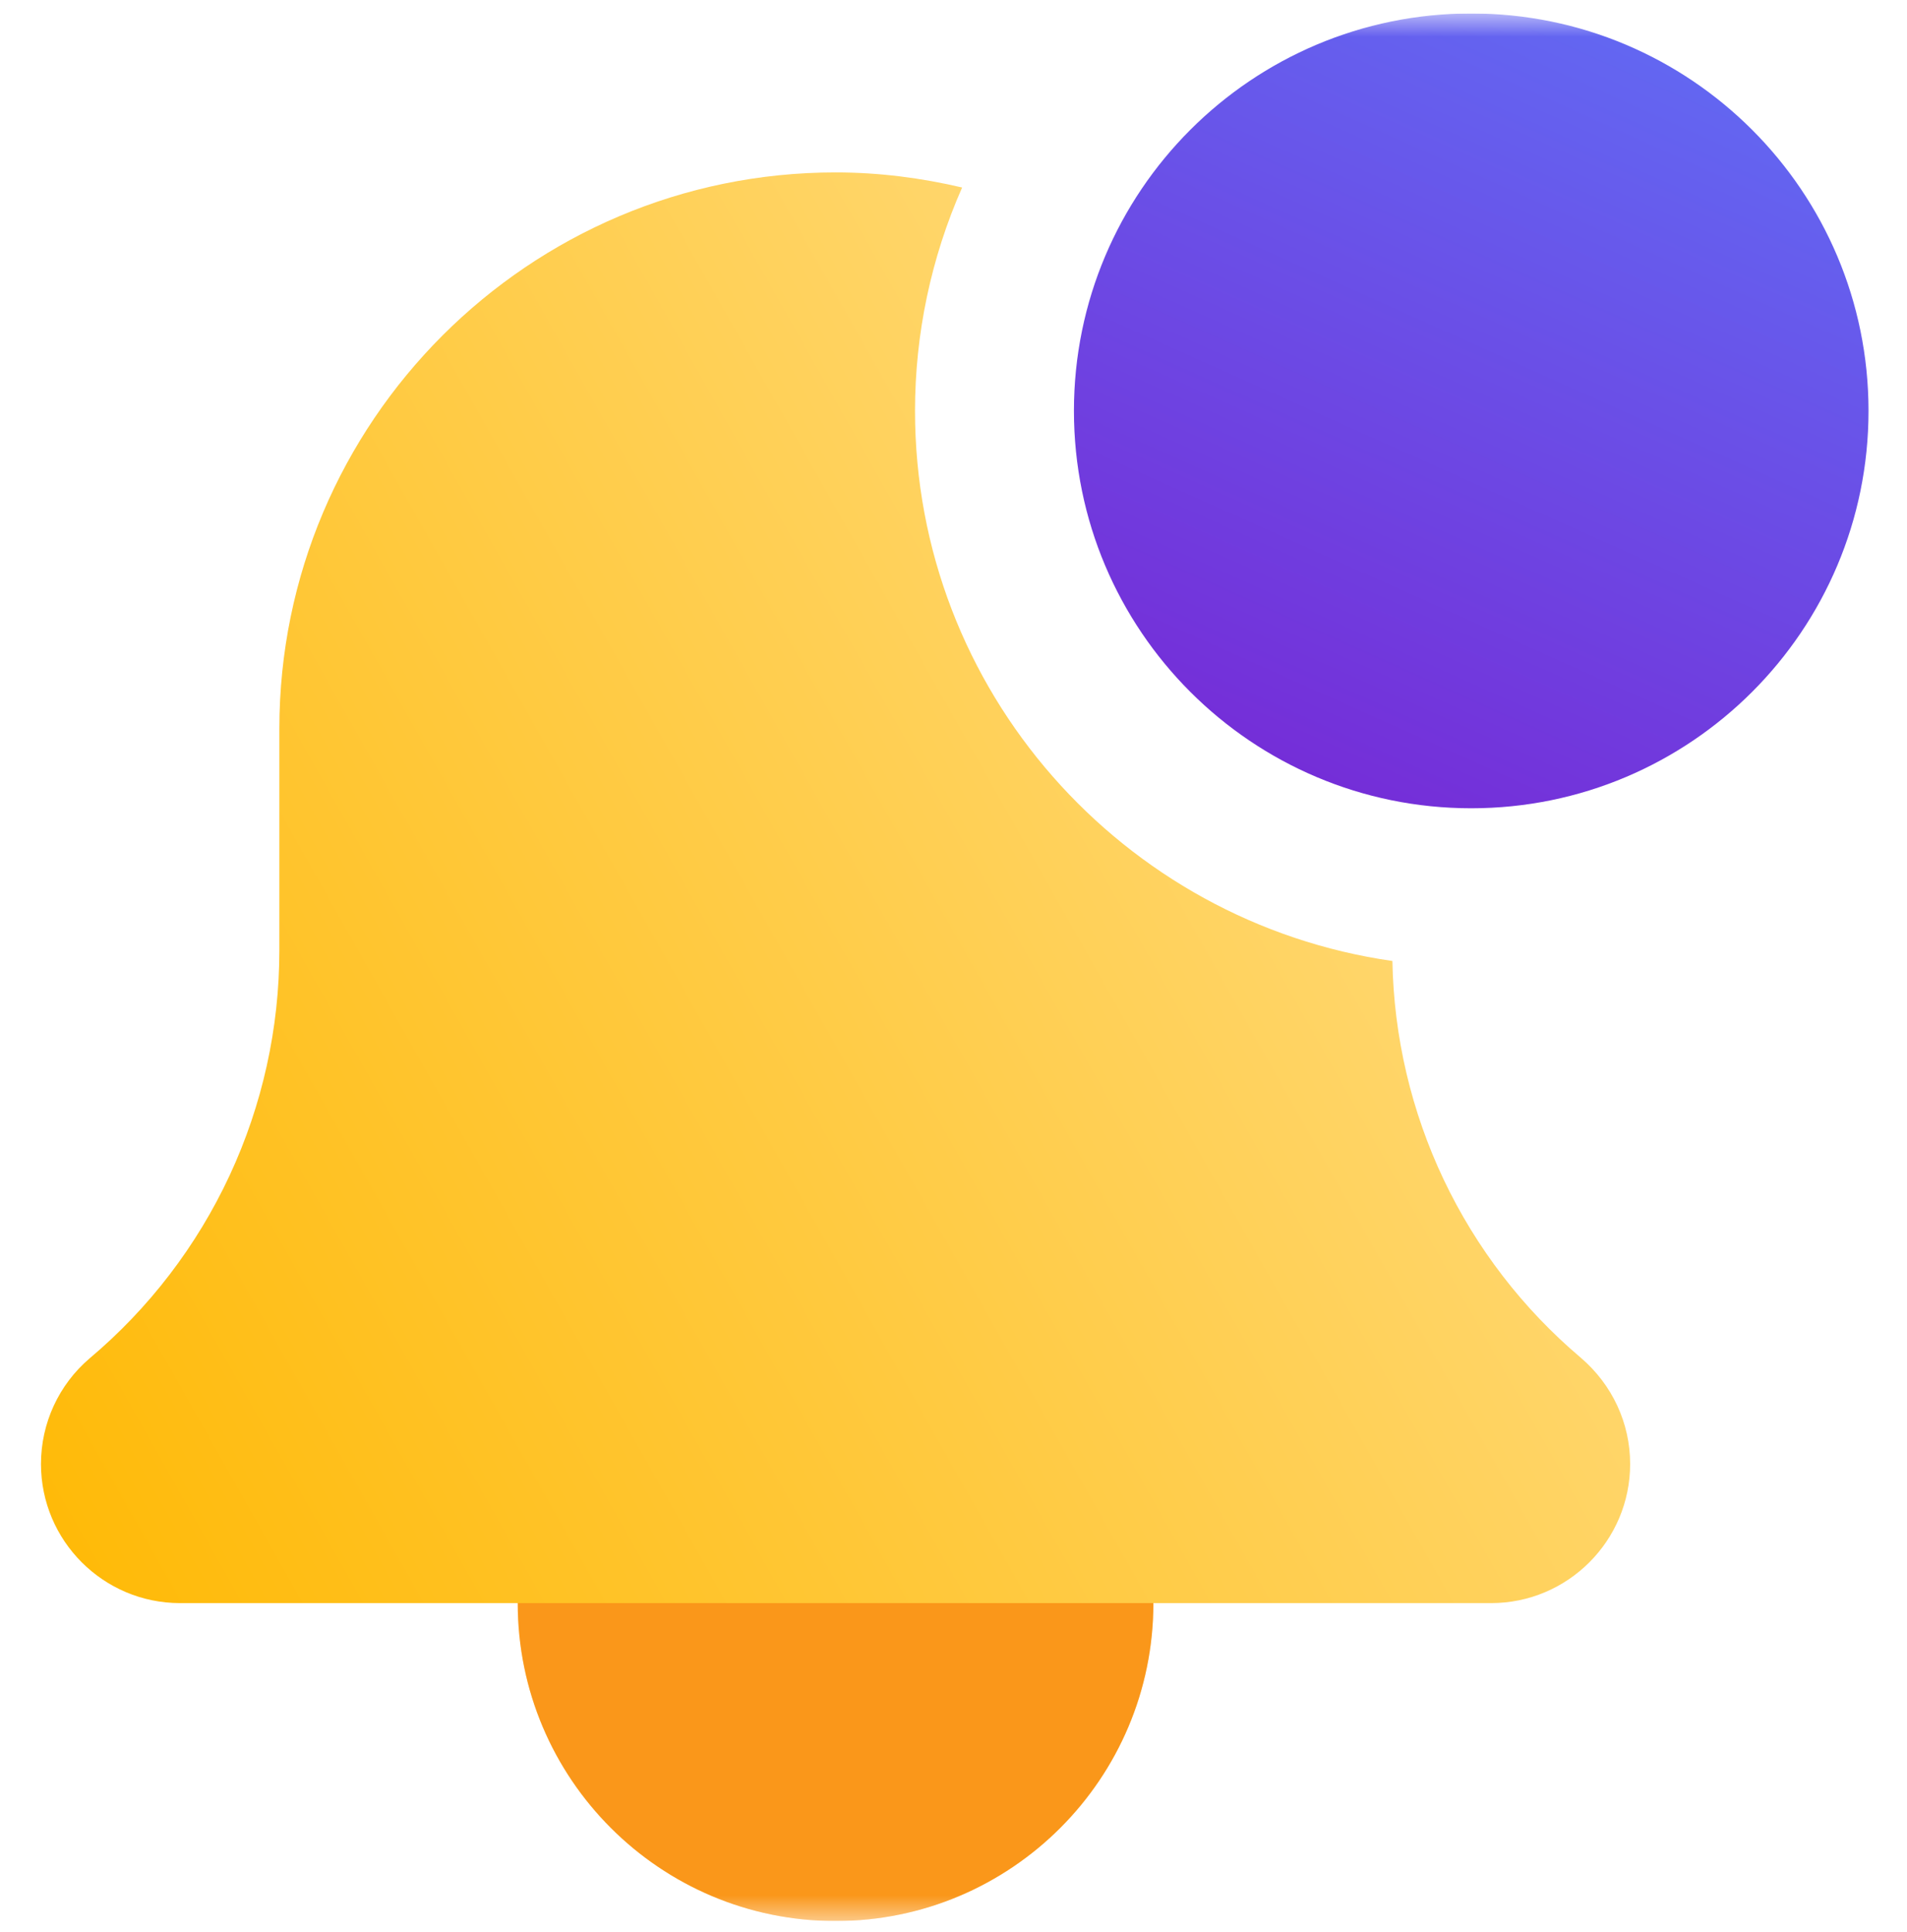 <svg width="78" height="79" viewBox="0 0 78 79" fill="none" xmlns="http://www.w3.org/2000/svg">
<g clip-path="url(#clip0_20005129_619)">
<g clip-path="url(#clip1_20005129_619)">
<mask id="mask0_20005129_619" style="mask-type:luminance" maskUnits="userSpaceOnUse" x="0" y="0" width="78" height="79">
<path d="M0 0.55H78V78.55H0V0.55Z" fill="white"/>
</mask>
<g mask="url(#mask0_20005129_619)">
<path d="M47.176 65.55C47.176 72.73 41.355 78.55 34.176 78.55C26.997 78.55 21.176 72.73 21.176 65.55C21.176 58.37 26.996 52.55 34.176 52.55C41.356 52.55 47.176 58.371 47.176 65.55Z" fill="#FFBA08"/>
<path opacity="0.3" d="M47.176 65.55C47.176 72.73 41.355 78.55 34.176 78.55C26.997 78.55 21.176 72.73 21.176 65.55C21.176 58.37 26.996 52.55 34.176 52.55C41.356 52.55 47.176 58.371 47.176 65.55Z" fill="#EF4444"/>
<path d="M56.952 39.294C45.934 37.72 37.426 28.247 37.426 16.8C37.426 13.655 38.082 10.544 39.353 7.667C37.689 7.277 35.96 7.05 34.176 7.05C21.631 7.05 11.426 17.255 11.426 29.8V38.861C11.427 42.039 10.733 45.179 9.393 48.061C8.052 50.943 6.097 53.497 3.665 55.543C2.401 56.622 1.676 58.198 1.676 59.862C1.676 62.999 4.227 65.55 7.363 65.55H60.988C64.125 65.55 66.676 62.999 66.676 59.862C66.676 58.198 65.951 56.622 64.654 55.514C62.29 53.514 60.38 51.033 59.051 48.236C57.723 45.438 57.008 42.39 56.952 39.294Z" fill="url(#paint0_linear_20005129_619)"/>
<path d="M76.426 16.8C76.426 25.775 69.15 33.05 60.176 33.05C51.202 33.05 43.926 25.775 43.926 16.8C43.926 7.825 51.201 0.55 60.176 0.55C69.151 0.55 76.426 7.826 76.426 16.8Z" fill="url(#paint1_linear_20005129_619)"/>
</g>
</g>
</g>
<defs>
<linearGradient id="paint0_linear_20005129_619" x1="-2.5" y1="54.551" x2="59.5" y2="19.551" gradientUnits="userSpaceOnUse">
<stop stop-color="#FFBA08"/>
<stop offset="1" stop-color="#FFDB7E"/>
</linearGradient>
<linearGradient id="paint1_linear_20005129_619" x1="42.5" y1="38.05" x2="60" y2="-0.95" gradientUnits="userSpaceOnUse">
<stop stop-color="#7A1CD0"/>
<stop offset="1" stop-color="#6366F1"/>
</linearGradient>
<clipPath id="clip0_20005129_619">
<rect width="78" height="78" fill="white" transform="translate(0 0.55)"/>
</clipPath>
<clipPath id="clip1_20005129_619">
<rect width="78" height="78" fill="white" transform="translate(0 0.55)"/>
</clipPath>
</defs>
</svg>

